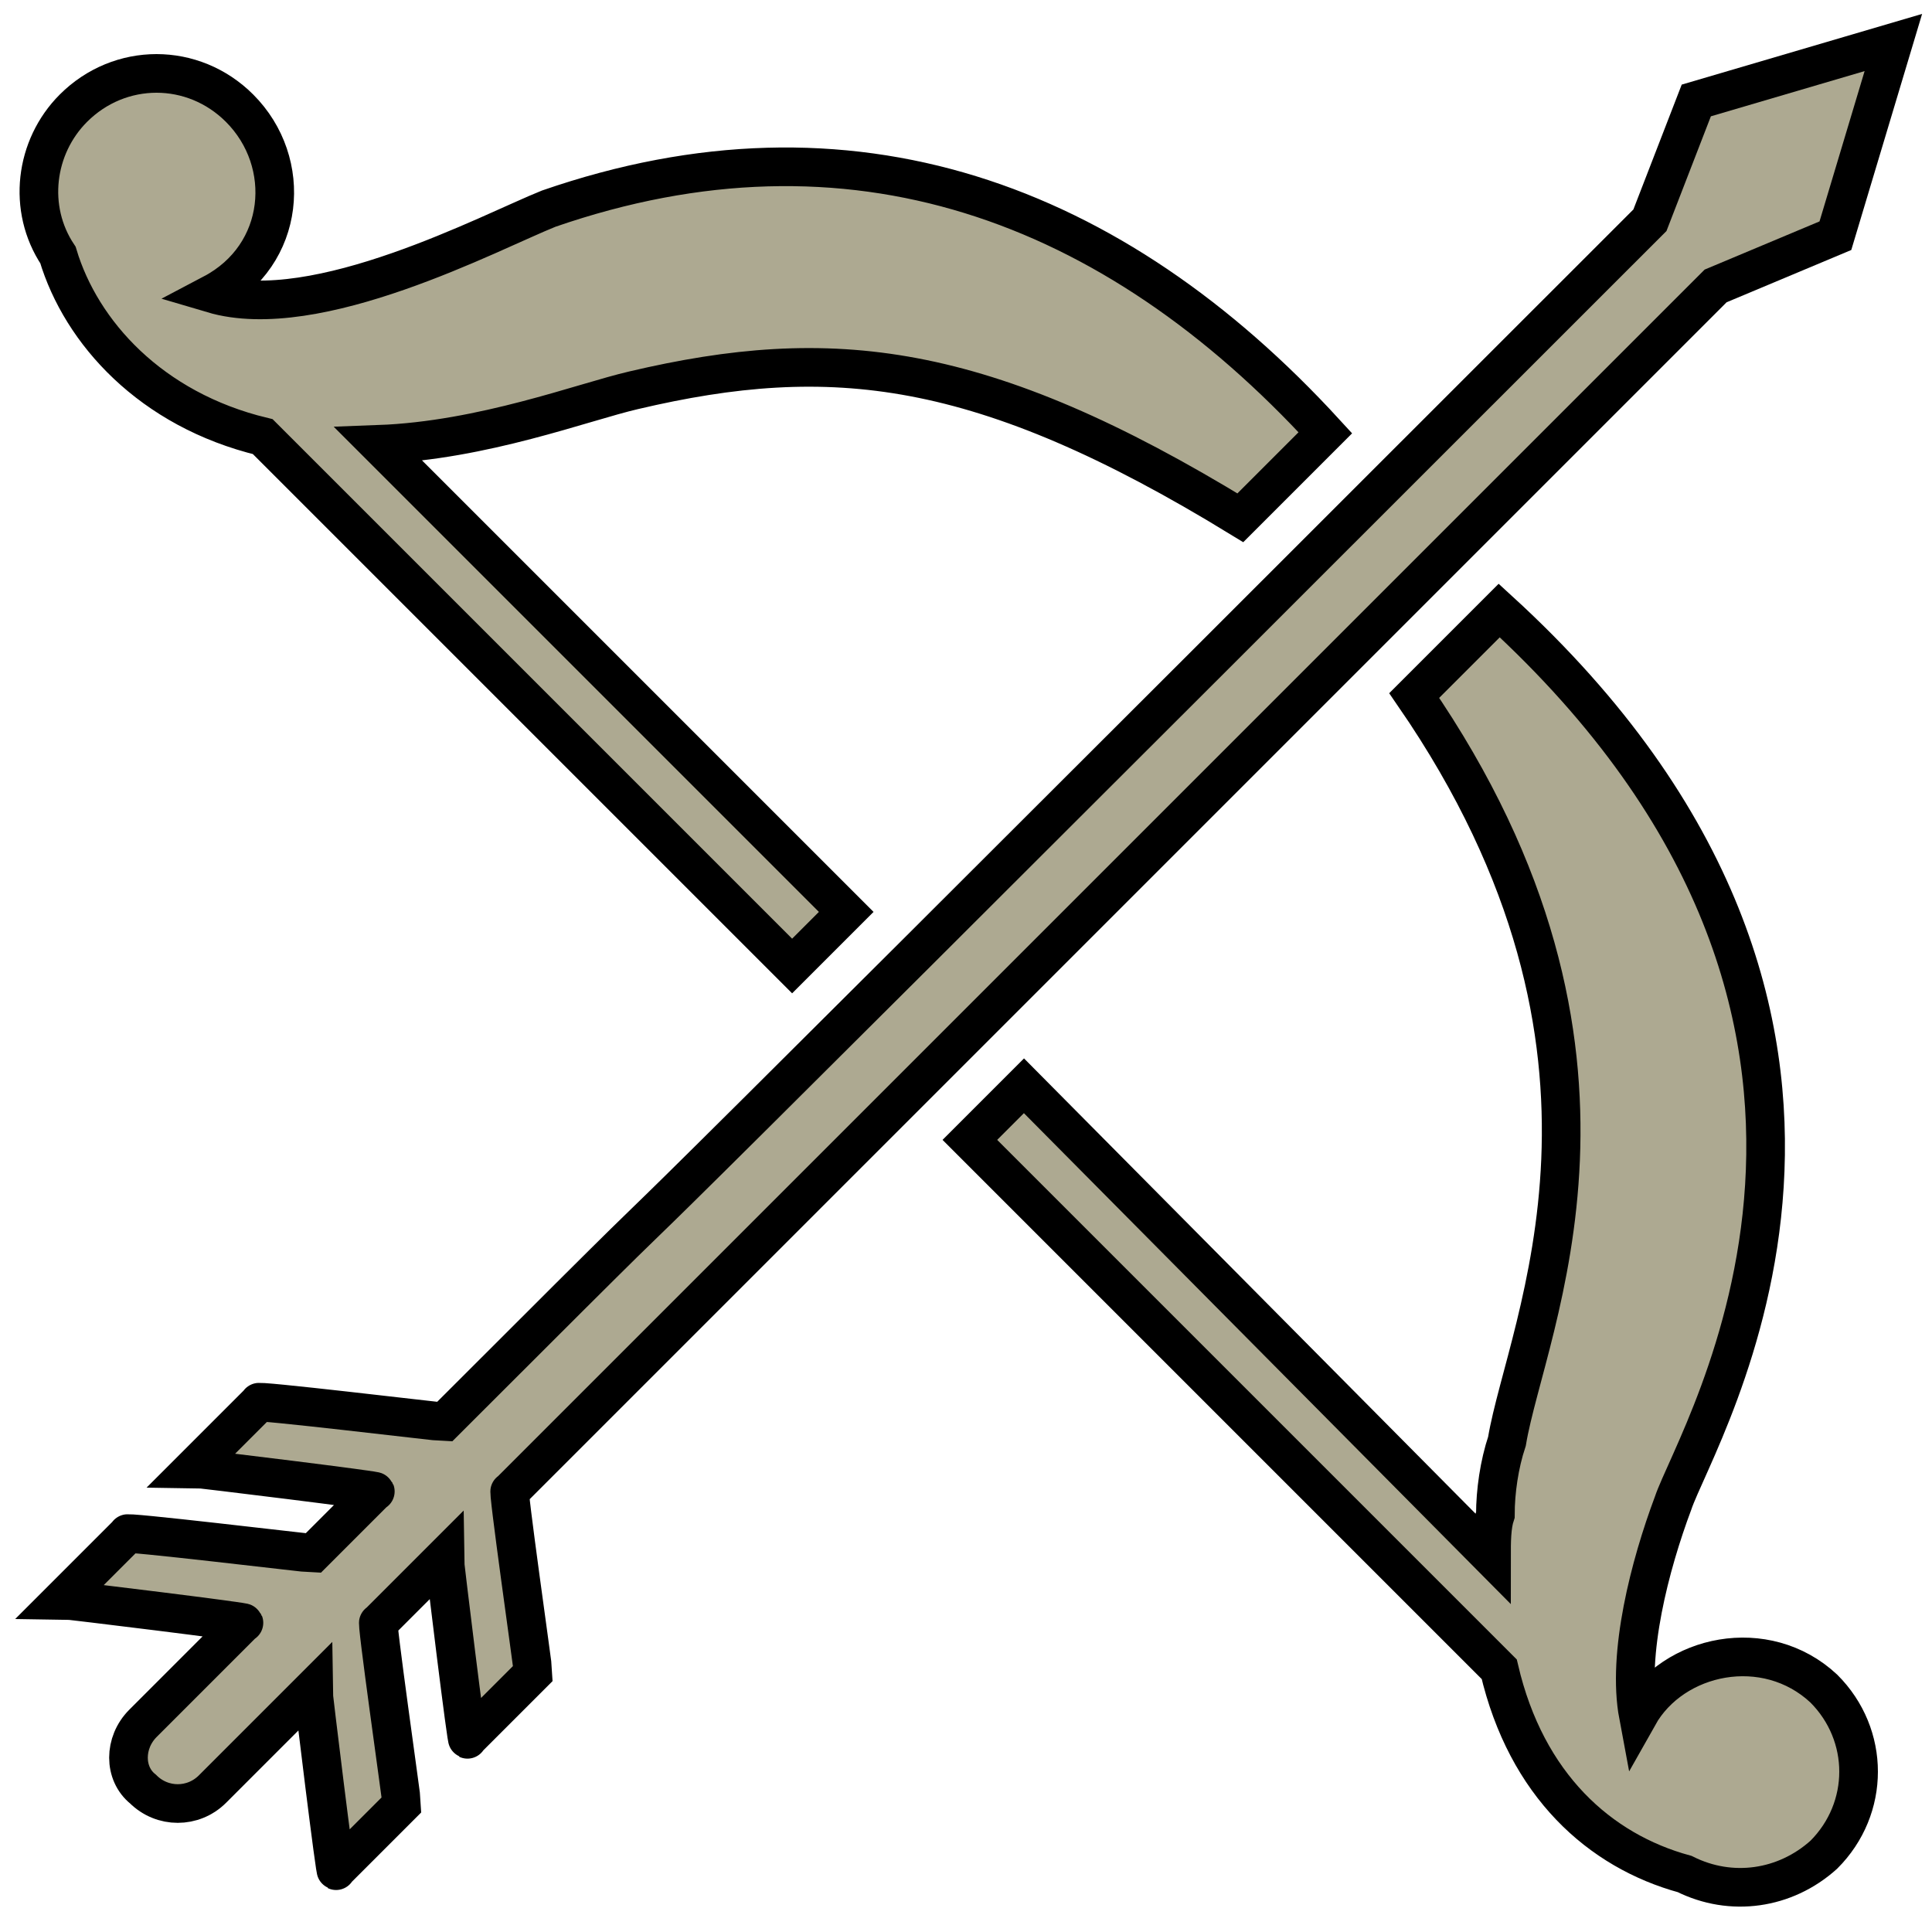<svg fill="#ADA991" xmlns="http://www.w3.org/2000/svg" xmlns:xlink="http://www.w3.org/1999/xlink" version="1.1" x="0px" y="0px" viewBox="0 0 50 50" enable-background="new 0 0 50 50" xml:space="preserve"><g><path stroke="black" d="M6.8,11.3L20.5,25l1.4-1.4L9.8,11.5c2.7-0.1,5.3-1.1,6.6-1.4c5.1-1.2,9-0.8,15.7,3.3l2.2-2.2c-5.5-6-12.3-8.5-20.1-5.8   c-1.5,0.6-6,3-8.7,2.2c1.9-1,2.1-3.4,0.7-4.8C5,1.6,3.1,1.6,1.9,2.8c-1,1-1.2,2.6-0.4,3.8c0,0,0,0,0,0v0C2.1,8.6,3.9,10.6,6.8,11.3   z"/><path stroke="black" d="M42.4,44.4c-0.3-1.6,0.3-3.9,0.9-5.5c0.6-1.8,7.2-12.4-4.5-23.1h0L36.6,18v0c6.4,9.3,2.9,16.3,2.4,19.3   c-0.2,0.6-0.3,1.3-0.3,1.9c-0.1,0.3-0.1,0.7-0.1,1.1L26.5,28.1l-1.4,1.4l13.7,13.7c0.7,3,2.6,4.7,4.8,5.3c0,0,0,0,0,0   c1.2,0.6,2.6,0.4,3.6-0.5c1.2-1.2,1.2-3.1,0-4.3C45.7,42.3,43.3,42.8,42.4,44.4z"/><path stroke="black" d="M44.4,7.4l3.1-1.3L49,1.1l-5.1,1.5l-1.2,3.1C5.4,43,23.4,24.9,11.5,36.8c-0.1,0-5.1-0.6-4.8-0.5l-1.7,1.7   c0.1,0,5,0.6,4.7,0.6l-1.6,1.6c-0.1,0-5.1-0.6-4.8-0.5l-1.7,1.7c0.1,0,5,0.6,4.7,0.6l-2.6,2.6c-0.5,0.5-0.5,1.3,0,1.7   c0.5,0.5,1.3,0.5,1.8,0l2.6-2.6c0,0.1,0.6,5,0.6,4.7l1.7-1.7c0-0.1-0.7-5-0.6-4.7l1.7-1.7c0,0.1,0.6,5,0.6,4.7l1.7-1.7   c0-0.1-0.7-5-0.6-4.7C33.5,18.3,3.3,48.5,44.4,7.4z"/></g></svg>